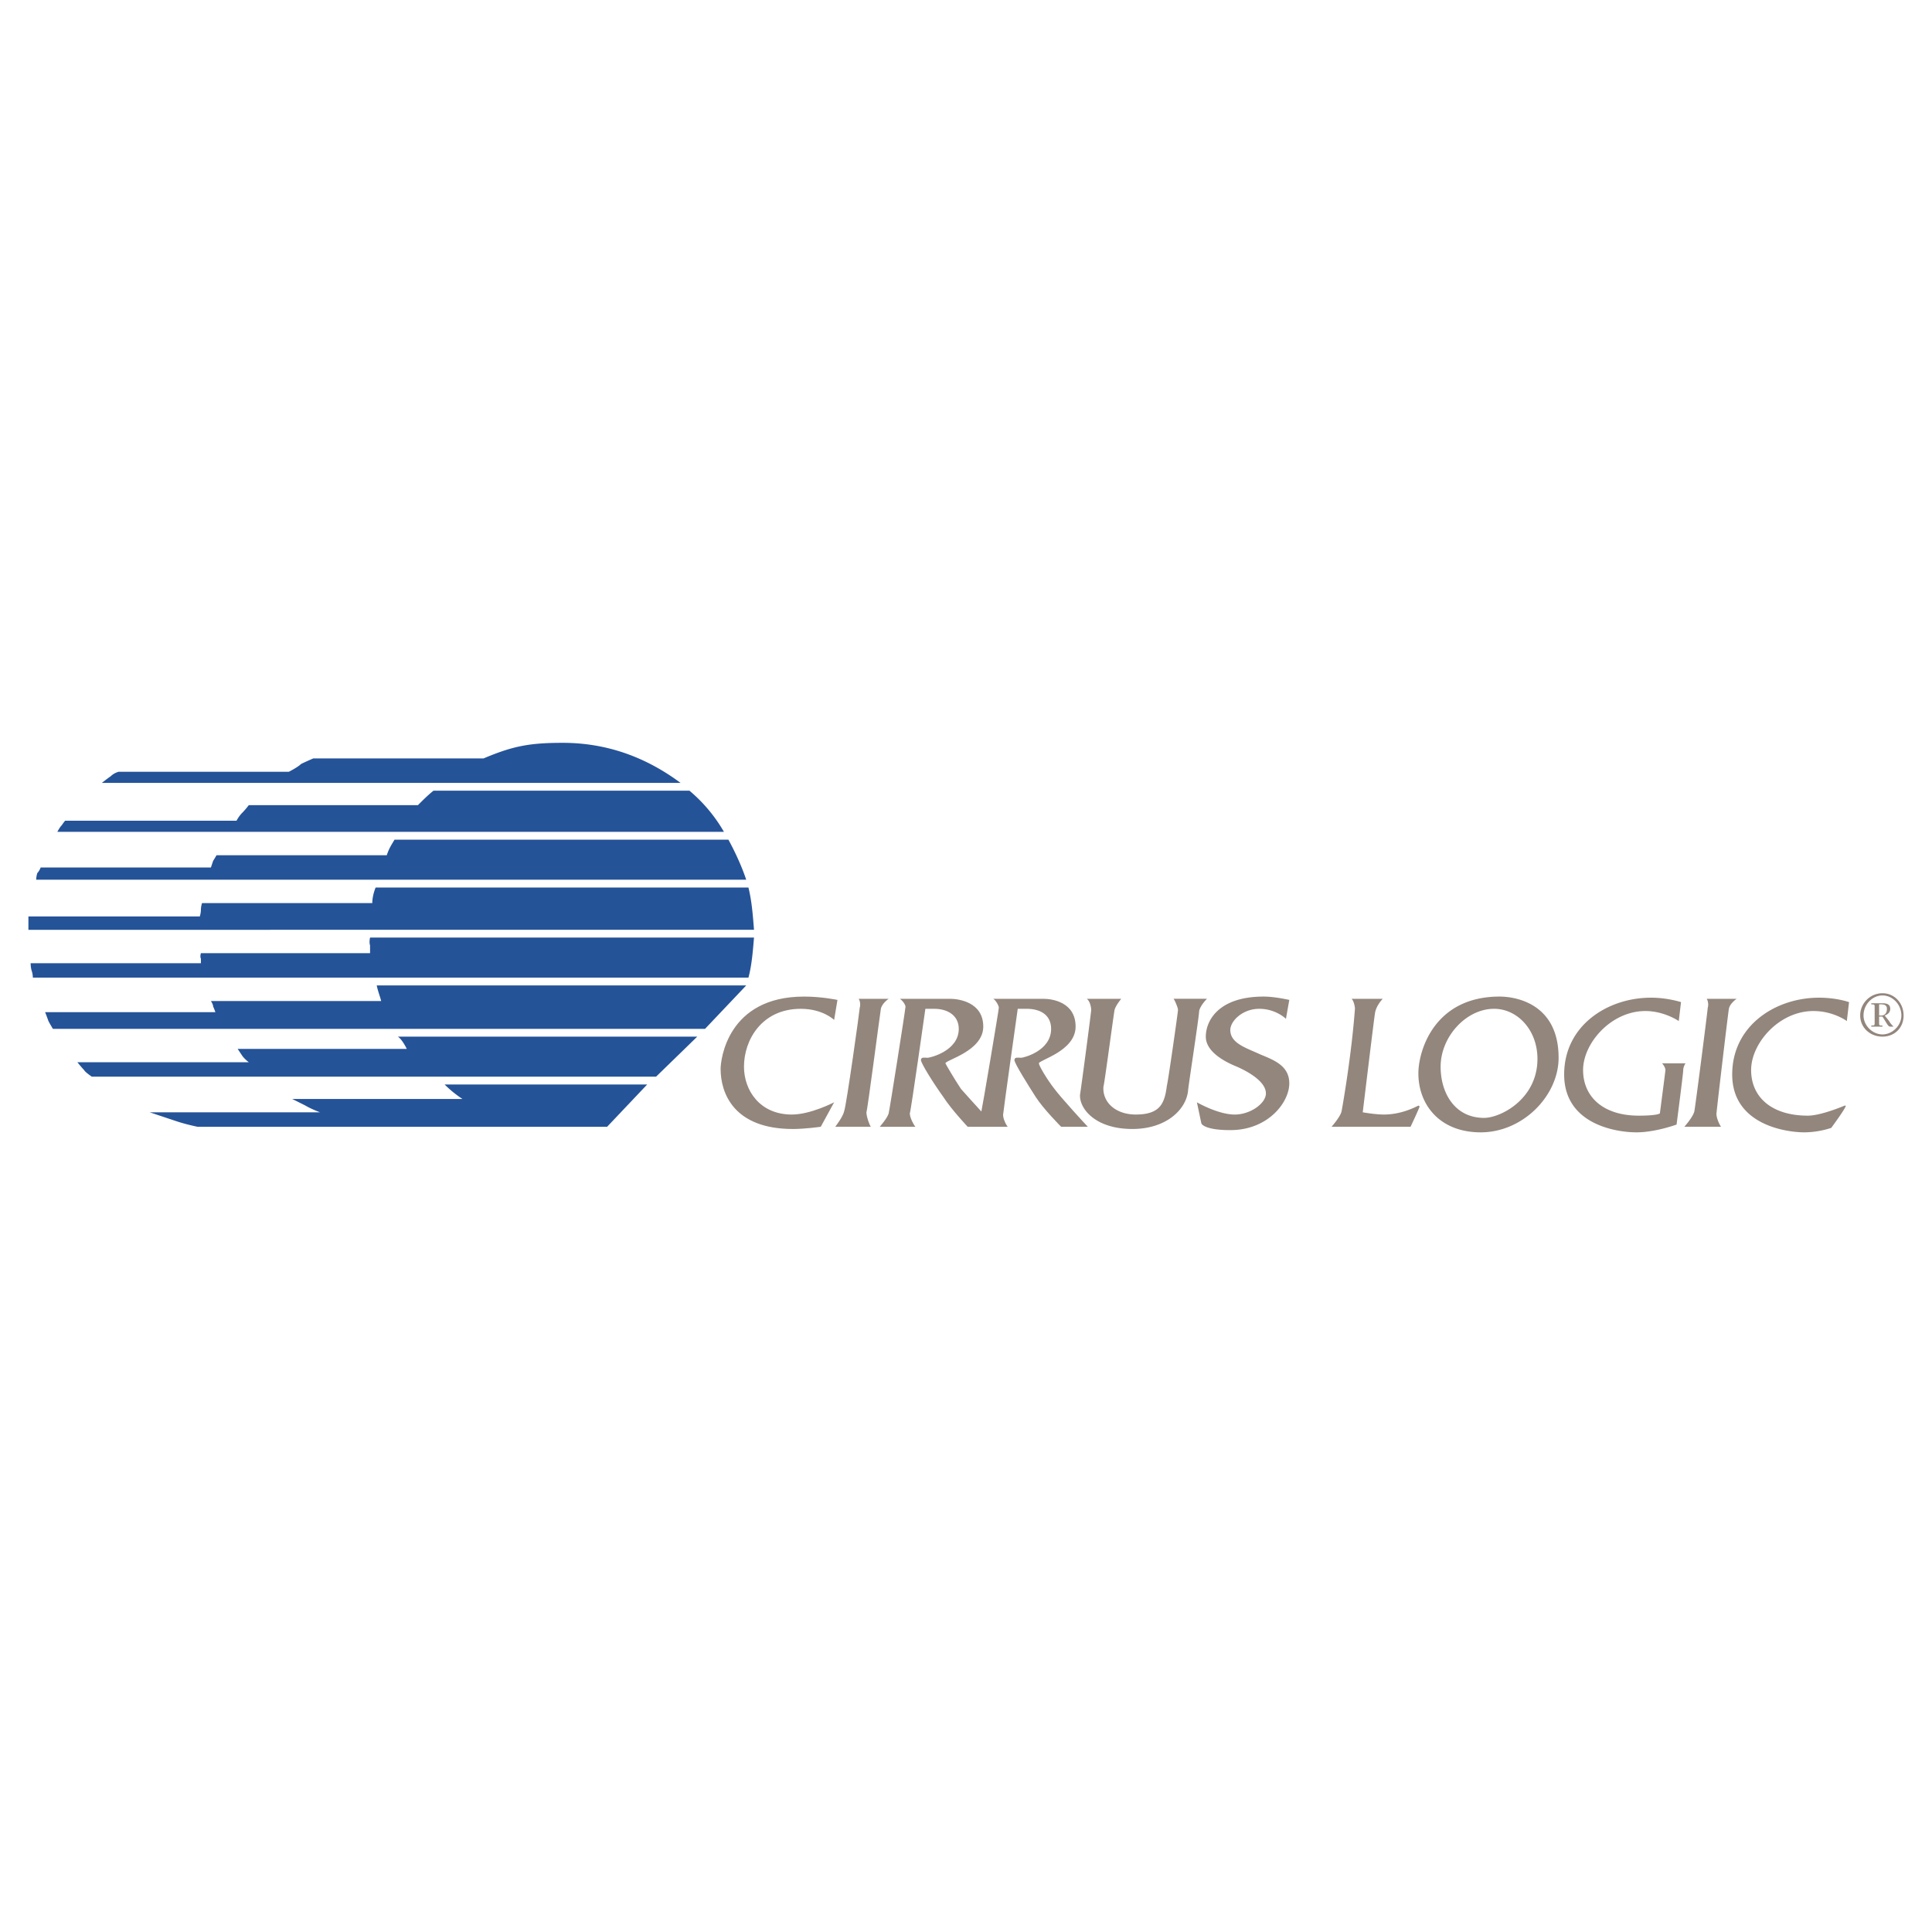 <svg xmlns="http://www.w3.org/2000/svg" width="2500" height="2500" viewBox="0 0 192.756 192.756"><g fill-rule="evenodd" clip-rule="evenodd"><path fill="#fff" d="M0 0h192.756v192.756H0V0z"/><path d="M38.031 99.873c-.111-.445-.333-1-.444-1.555H74.45l-4.108 4.33H5.277s-.333-.555-.444-.777a20.984 20.984 0 0 0-.333-.889h16.988s-.111-.334-.222-.555c0-.223-.223-.555-.223-.555h16.988v.001zM40.585 104.646c-.222-.443-.555-1-.888-1.221h29.867l-4.108 3.996H9.164s-.667-.443-.777-.666c-.222-.223-.666-.777-.666-.777H24.82s-.444-.332-.666-.666c-.223-.332-.444-.666-.444-.666h16.875zM46.137 109.643a11.163 11.163 0 0 1-1.776-1.443h20.208l-3.997 4.219H19.711s-1.11-.221-2.109-.555c-1-.332-2.665-.889-2.665-.889h16.988s-.888-.332-1.443-.666l-1.333-.666h16.988zM36.921 93.543h38.306c-.111 1.332-.223 2.775-.556 3.998H3.279s0-.334-.111-.666c-.111-.334-.111-.777-.111-.777h16.988v-.445c-.111-.222 0-.555 0-.555h16.876v-.777c-.111-.333 0-.778 0-.778zM37.143 90.102c0-.444.111-1 .333-1.554h37.195c.333 1.332.444 2.775.556 4.219H2.834v-.666-.666h17.099s.111-.333.111-.666.111-.667.111-.667h16.988zM21.599 85.327s-.111.222-.333.555l-.223.666H4.056s-.111.333-.333.556c-.111.333-.111.666-.111.666H74.45c-.444-1.333-1.11-2.776-1.777-3.997H39.364c-.333.555-.555.888-.777 1.554H21.599zM41.695 80.331c.555-.555 1-1 1.555-1.444h25.537a15.424 15.424 0 0 1 3.442 4.108H5.722s.222-.444.444-.666c.222-.333.333-.444.333-.444h17.099s.223-.444.556-.777.666-.777.666-.777h16.875zM48.247 75.667c2.887-1.221 4.552-1.555 7.883-1.555 4.441 0 8.327 1.444 11.77 3.998H10.163s.555-.444.888-.667c.333-.332.777-.443.777-.443h16.988s.888-.444 1.221-.777c.444-.222 1.221-.555 1.221-.555h16.989v-.001z" fill="#255398"/><path d="M80.223 99.428c1.776 0 3.331.334 3.331.334l-.333 1.998s-1.11-1.111-3.331-1.111c-3.886 0-5.663 3.109-5.663 5.775 0 2.33 1.554 4.773 4.774 4.773 1.888 0 4.22-1.221 4.22-1.221l-1.333 2.441s-1.554.223-2.775.223c-5.885 0-7.217-3.553-7.217-5.996 0-.886.666-7.216 8.327-7.216zM85.664 99.65h2.998s-.666.443-.777.998c-.111.668-1.333 10.105-1.443 10.326 0 .445.333 1.334.444 1.443h-3.553s.777-.998.889-1.553c.222-.557 1.554-10.105 1.554-10.326.11-.333-.002-.776-.112-.888zM96.544 112.418s-1.666-1.775-2.442-2.996c-.888-1.223-2.221-3.332-2.221-3.664 0-.334.444-.223.666-.223s3.109-.666 3.109-2.887c0-1.332-1.11-2-2.442-2h-.889s-1.443 10.217-1.554 10.438c0 .445.444 1.223.555 1.332h-3.553s.777-.887.888-1.332c.111-.443 1.666-10.326 1.666-10.547.111-.223-.333-.777-.555-.889h4.997c.889 0 3.332.332 3.332 2.775s-3.776 3.332-3.776 3.664c.111.223.889 1.555 1.555 2.555.777.887 3.11 3.441 3.442 3.773h-2.778v.001z" fill="#93867d"/><path d="M105.871 112.418s-1.775-1.775-2.553-2.996c-.777-1.223-2.109-3.332-2.109-3.664 0-.334.443-.223.666-.223.221 0 2.996-.666 2.996-2.887 0-1.332-.998-2-2.441-2h-.889s-1.443 10.217-1.443 10.438c-.111.445.334 1.223.443 1.332h-3.552s.777-.887.888-1.332c.111-.443 1.777-10.326 1.777-10.547 0-.223-.334-.777-.557-.889h4.998c.887 0 3.219.332 3.219 2.775s-3.664 3.332-3.664 3.664c0 .223.777 1.555 1.555 2.555.666.887 2.998 3.441 3.33 3.773h-2.664v.001z" fill="#93867d"/><path d="M108.426 99.65h3.441s-.555.666-.666 1.109c-.111.557-1 7.328-1.111 7.662-.111 1.555 1.223 2.775 3.221 2.775 2.441 0 2.887-1.109 3.109-2.887.109-.334 1.109-7.328 1.109-7.551 0-.221-.334-.998-.443-1.109h3.33s-.666.666-.777 1.221c0 .555-1.109 7.662-1.109 7.994-.223 1.889-2.221 3.775-5.553 3.775-3.775 0-5.328-2.109-5.219-3.441.111-.666 1.111-8.217 1.111-8.439 0-.22-.111-.886-.443-1.109zM126.078 99.428c1.111 0 2.555.334 2.555.334l-.334 1.887s-.998-1-2.664-1-2.887 1.223-2.887 2.111c0 1.332 1.555 1.775 2.998 2.441 1.332.557 2.887 1.111 2.887 2.887 0 1.889-2.109 4.664-5.885 4.664-2.664 0-2.887-.666-2.887-.666l-.445-2.109s2.111 1.221 3.775 1.221c1.555 0 3.109-1.109 3.109-2.109 0-1.221-1.887-2.221-2.887-2.664-1.109-.445-3.109-1.443-3.109-2.998s1.223-3.999 5.774-3.999zM134.85 99.65h3.109s-.666.666-.777 1.443c-.111.666-1.221 9.881-1.221 9.881s1.221.223 2.109.223c1.666 0 2.998-.666 3.441-.889 0 0 .111 0 .111.111s-.889 1.998-.889 1.998h-7.883s.889-.998 1-1.553c.111-.557.998-5.664 1.332-10.217.002-.219-.11-.774-.332-.997zM149.617 99.428c1.555 0 5.885.666 5.885 6.107 0 3.775-3.553 7.439-7.771 7.439-4.109 0-6.219-2.777-6.219-5.885 0-2.22 1.554-7.661 8.105-7.661zm-5.885 6.996c0 2.664 1.443 5.107 4.33 5.107 1.666 0 5.33-1.889 5.33-5.885 0-2.887-1.998-4.998-4.33-4.998-2.775 0-5.33 2.778-5.33 5.776zM164.717 99.539c1.666 0 2.998.443 2.998.443l-.223 1.889s-1.443-1-3.33-1c-3.441 0-6.217 3.221-6.217 5.885 0 2.666 1.998 4.553 5.551 4.553 1.887 0 2.109-.223 2.109-.223s.555-4.219.555-4.33c0-.223-.221-.555-.332-.666h2.332s-.223.334-.223.666c0 .334-.666 5.441-.666 5.441s-2.109.777-3.998.777c-1.998 0-7.217-.777-7.217-5.773.001-4.887 4.331-7.662 8.661-7.662zM170.27 99.65h2.998s-.668.443-.777.998c-.111.668-1.223 10.105-1.223 10.326-.111.445.334 1.334.445 1.443h-3.664s.889-.998.998-1.553c.111-.557 1.334-10.105 1.334-10.326.109-.333 0-.776-.111-.888zM182.705 112.529a8.85 8.85 0 0 1-2.666.445c-1.887 0-7.217-.777-7.217-5.773 0-4.887 4.33-7.662 8.66-7.662 1.777 0 2.998.443 2.998.443l-.221 1.889s-1.334-1-3.332-1c-3.441 0-6.217 3.221-6.217 5.885 0 2.666 1.998 4.553 5.662 4.553 1.332 0 3.664-1 3.664-1h.111c.113.111-1.442 2.22-1.442 2.22zM189.922 101.316c0 1.221-.889 2.109-2.109 2.109-1.223 0-2.221-.889-2.221-2.109 0-1.223.998-2.221 2.221-2.221 1.22.001 2.109.999 2.109 2.221zm-3.998 0c0 .998.889 1.887 1.889 1.887.998 0 1.887-.889 1.887-1.887 0-1.111-.889-2-1.887-2-1.001 0-1.889.889-1.889 2zm.777-1.222h1.111c.443 0 .777.111.777.555 0 .334-.223.557-.557.668l.445.555c.111.223.332.443.443.555h-.332c-.223 0-.334-.332-.777-1h-.334v.557c0 .332 0 .332.334.332v.111H186.7v-.111c.334 0 .334 0 .334-.332v-1.443c0-.334 0-.334-.334-.334v-.113h.001zm.778 1.222h.223c.332 0 .555-.223.555-.668 0-.332-.223-.443-.555-.443h-.223v1.111z" fill="#93867d"/></g></svg>